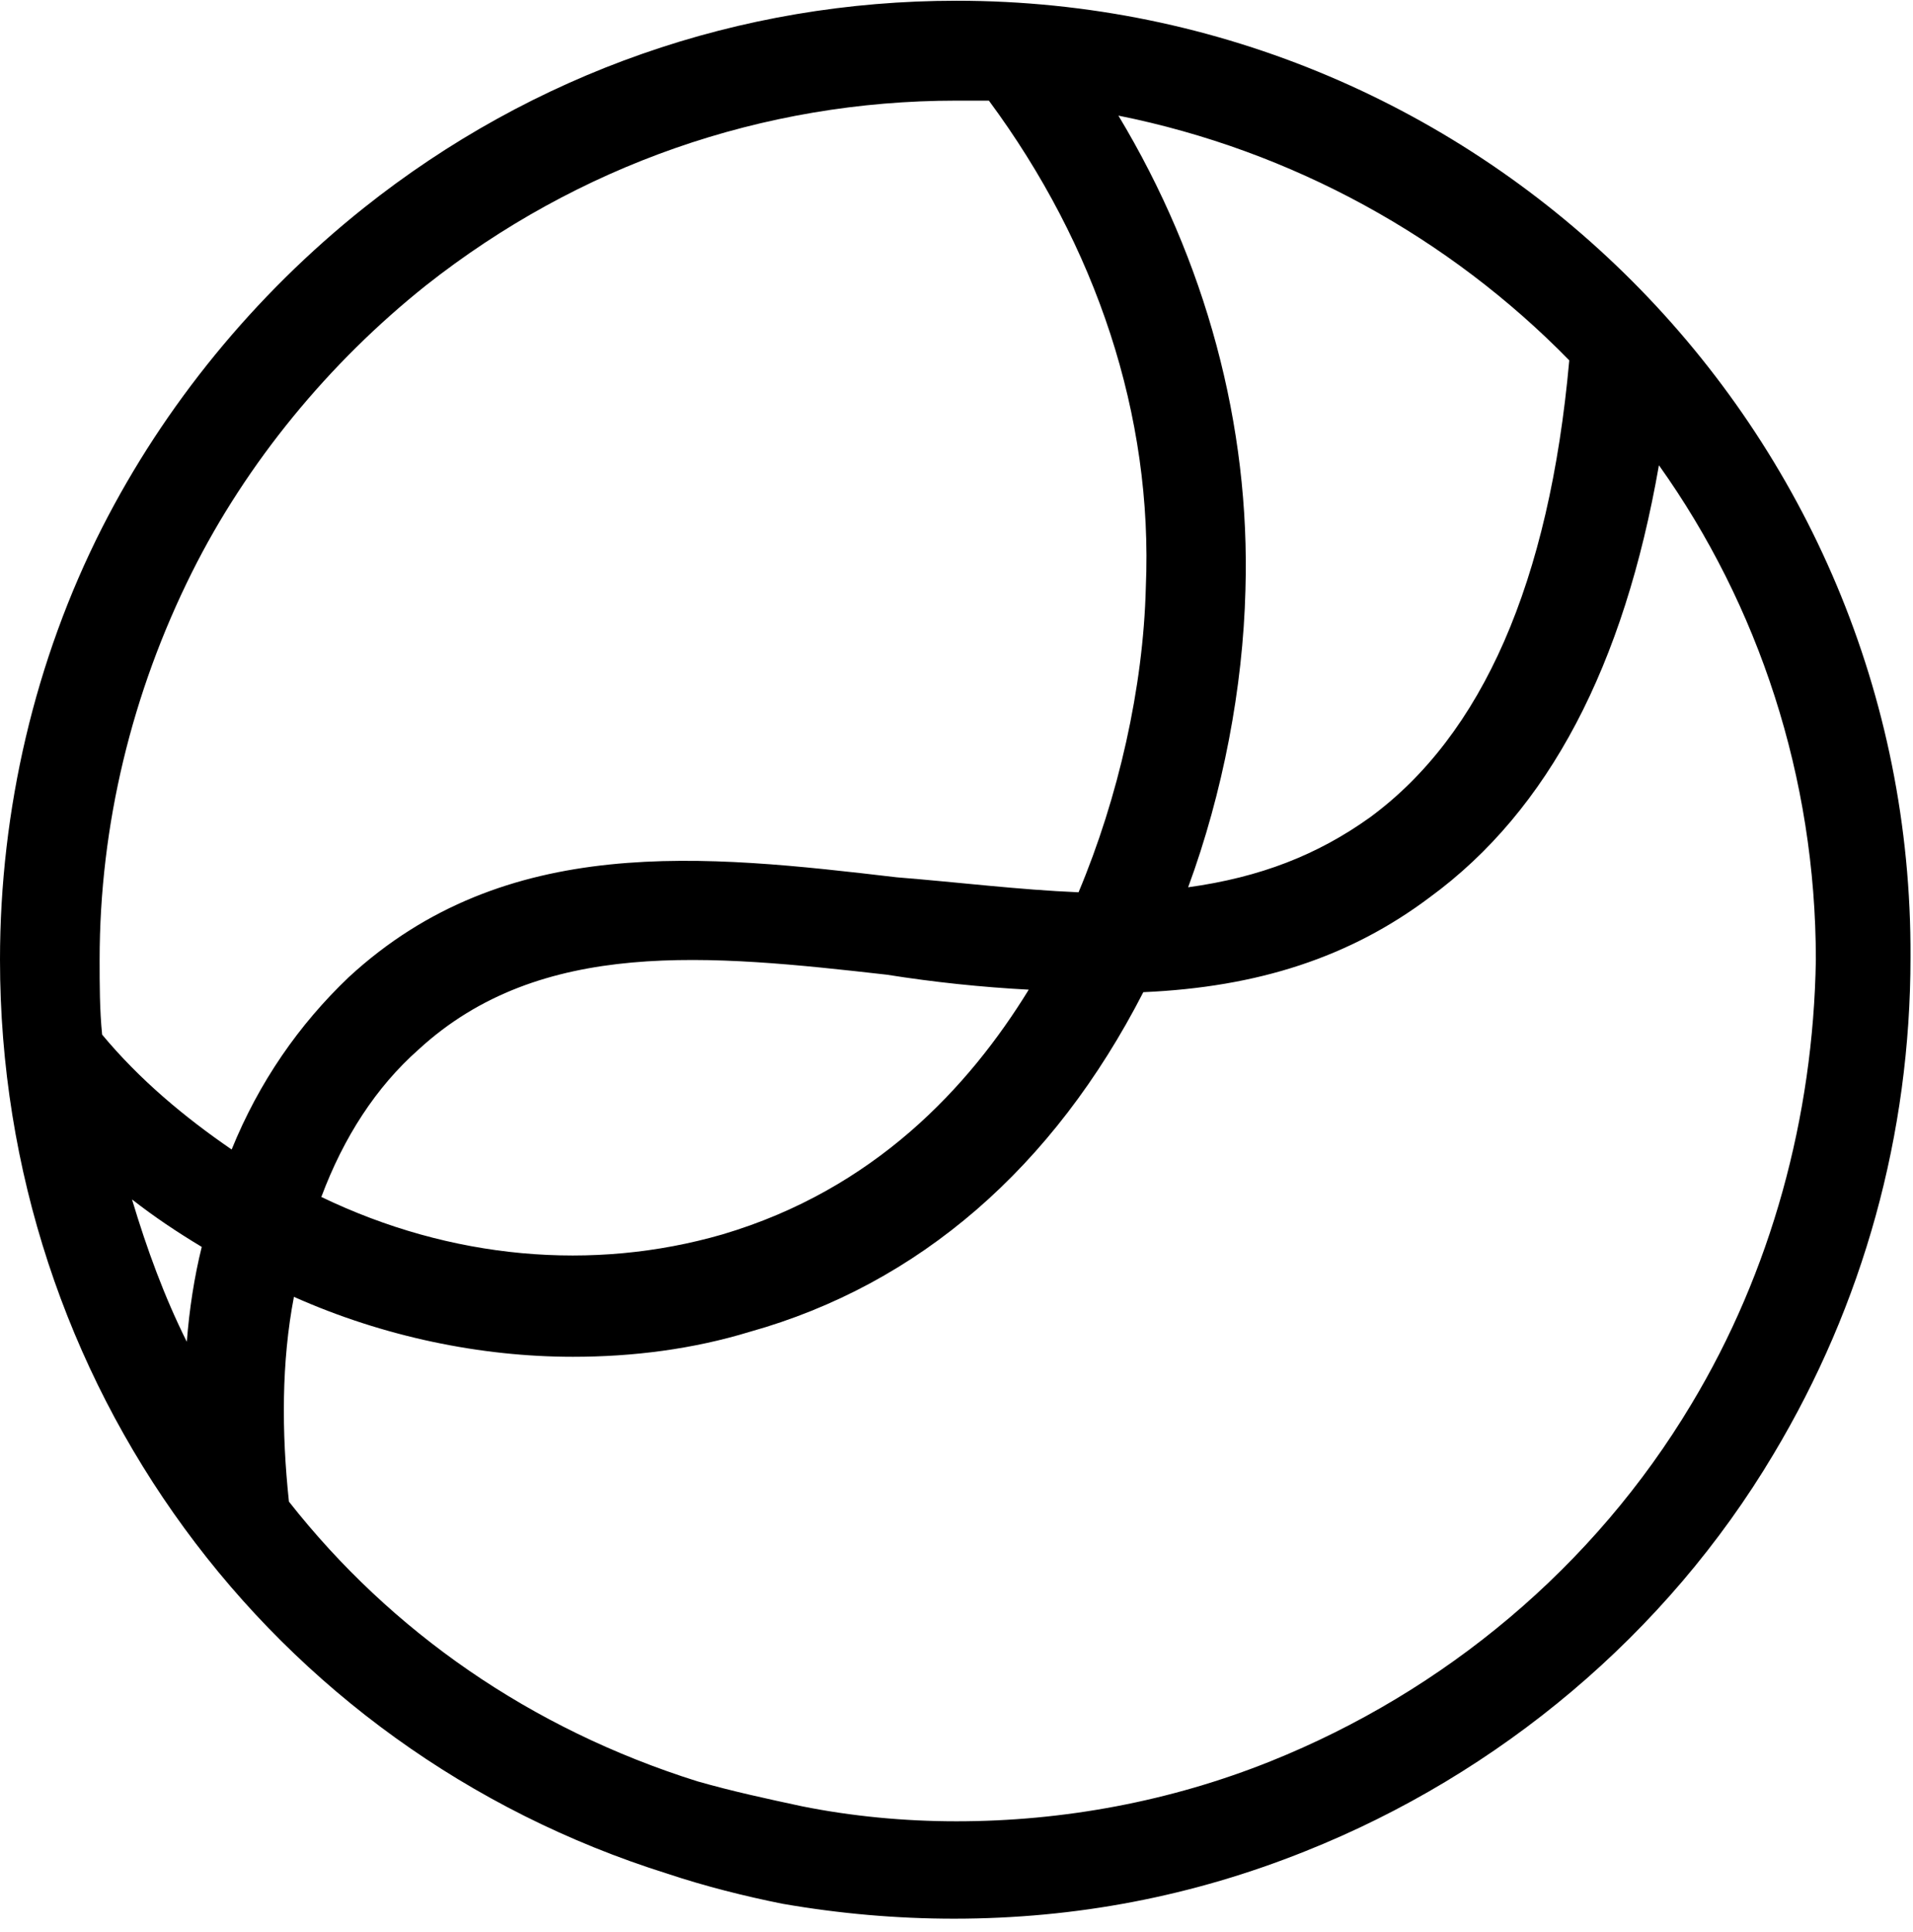 <svg width="101" height="102" viewBox="0 0 101 102" fill="none" xmlns="http://www.w3.org/2000/svg">
<g clip-path="url(#clip0)">
<path d="M50.5 0.039C39.059 0.039 28.143 3.863 19.201 10.983C13.414 15.598 8.68 21.4 5.392 27.861C1.841 34.85 0 42.761 0 50.673C0 72.957 14.203 92.341 35.245 98.934C37.217 99.593 39.322 100.12 41.294 100.516C44.319 101.043 47.344 101.307 50.368 101.307C56.812 101.307 62.993 100.12 68.912 97.747C79.169 93.659 87.981 86.275 93.635 76.781C98.37 68.87 100.868 59.903 100.868 50.541C101 22.719 78.38 0.039 50.5 0.039ZM82.852 19.027C81.799 30.762 78.249 38.806 72.331 43.157C69.569 45.135 66.544 46.322 62.73 46.849C64.572 41.839 65.624 36.3 65.755 31.158C66.018 22.455 63.651 13.752 59.048 6.105C68.254 7.951 76.539 12.566 82.852 19.027ZM5.26 50.673C5.26 43.553 6.97 36.564 10.126 30.235C13.02 24.433 17.359 19.159 22.488 15.071C30.51 8.742 40.242 5.313 50.5 5.313C51.026 5.313 51.552 5.313 52.21 5.313C57.865 12.961 60.889 21.928 60.495 31.026C60.363 36.3 59.048 42.102 56.944 47.113C53.788 46.981 50.632 46.585 47.344 46.322C37.217 45.135 26.697 43.948 18.412 51.596C15.781 54.101 13.677 57.134 12.23 60.694C9.732 58.98 7.365 57.002 5.392 54.629C5.26 53.31 5.26 51.992 5.26 50.673ZM54.314 52.255C51.157 57.398 46.16 62.804 38.138 65.178C31.299 67.156 23.803 66.496 16.965 63.2C18.148 60.035 19.858 57.398 22.094 55.42C28.538 49.486 37.48 50.409 46.818 51.464C49.316 51.86 51.815 52.123 54.314 52.255ZM10.652 65.837C10.258 67.419 9.995 69.133 9.863 70.847C8.68 68.474 7.759 65.969 6.97 63.331C8.154 64.255 9.337 65.046 10.652 65.837ZM89.296 74.144C84.167 82.715 76.276 89.308 67.07 93C61.81 95.11 56.155 96.165 50.5 96.165C47.738 96.165 44.977 95.901 42.346 95.373C40.505 94.978 38.664 94.582 36.823 94.055C28.012 91.286 20.647 86.143 15.255 79.287C14.861 75.594 14.861 71.902 15.518 68.474C20.253 70.584 25.381 71.639 30.247 71.639C33.404 71.639 36.56 71.243 39.585 70.32C48.527 67.815 55.629 61.617 60.363 52.387C66.413 52.123 71.279 50.541 75.487 47.377C81.799 42.761 85.745 35.114 87.586 24.565C92.846 31.949 95.871 41.047 95.871 50.673C95.74 58.98 93.504 67.156 89.296 74.144Z" fill="black"/>
</g>
<defs>
<clipPath id="clip0">
<rect width="101" height="101.268" fill="white" transform="translate(0 0.039)"/>
</clipPath>
</defs>
</svg>
